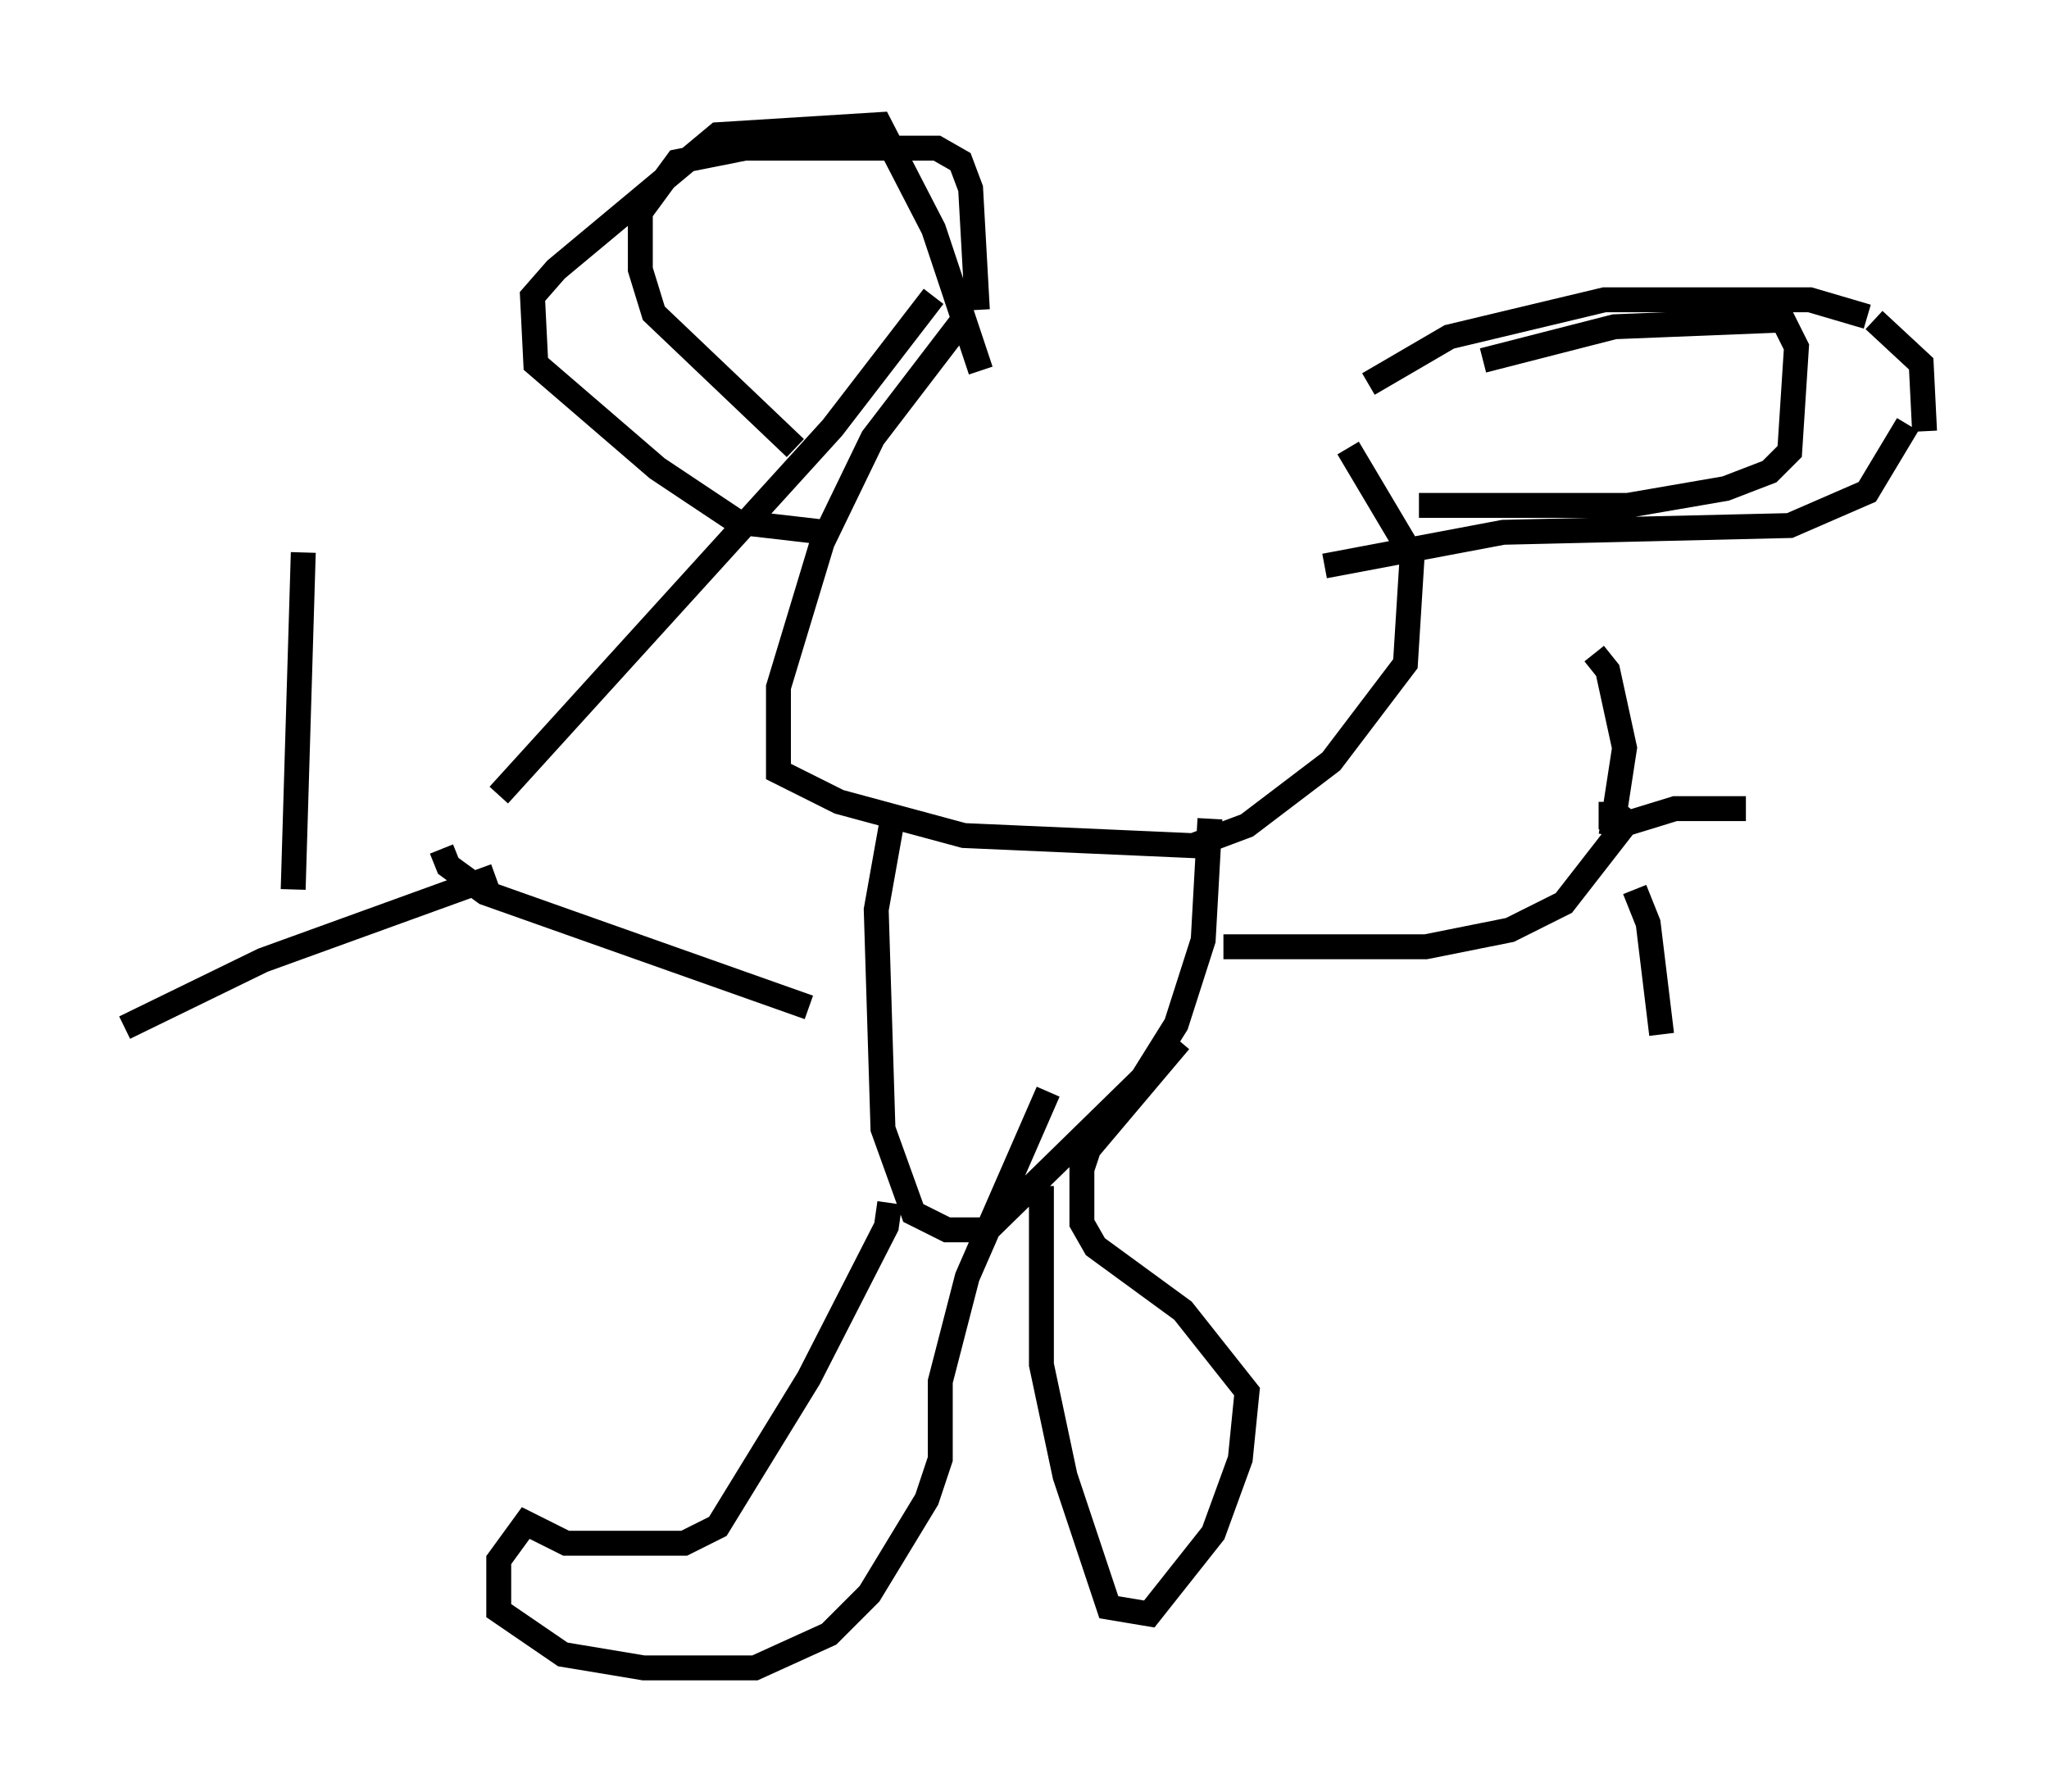 <?xml version="1.0" encoding="utf-8" ?>
<svg baseProfile="full" height="71.975" version="1.1" width="82.259" xmlns="http://www.w3.org/2000/svg" xmlns:ev="http://www.w3.org/2001/xml-events" xmlns:xlink="http://www.w3.org/1999/xlink"><defs /><rect fill="white" height="71.975" width="82.259" x="0" y="0" /><path d="M50.737, 13.254 m-12.178, -0.271 l-3.518, 4.601 -2.03, 4.195 l-1.759, 5.819 0.0, 3.383 l2.436, 1.218 5.007, 1.353 l9.202, 0.406 2.165, -0.812 l3.383, -2.571 2.977, -3.924 l0.271, -4.33 -2.571, -4.33 m-18.268, 14.75 l-0.677, 3.789 0.271, 8.796 l1.218, 3.383 1.353, 0.677 l1.624, 0.0 6.225, -6.089 l1.353, -2.165 1.083, -3.383 l0.271, -4.871 m-12.855, 15.426 l-0.135, 0.947 -3.112, 6.089 l-3.654, 5.954 -1.353, 0.677 l-4.736, 0.0 -1.624, -0.812 l-1.083, 1.488 0.0, 2.03 l2.571, 1.759 3.248, 0.541 l4.465, 0.0 2.977, -1.353 l1.624, -1.624 2.3, -3.789 l0.541, -1.624 0.0, -3.112 l1.083, -4.195 3.248, -7.442 m-0.271, 3.789 l0.0, 7.172 0.947, 4.465 l1.759, 5.277 1.624, 0.271 l2.571, -3.248 1.083, -2.977 l0.271, -2.706 -2.571, -3.248 l-3.518, -2.571 -0.541, -0.947 l0.0, -2.165 0.271, -0.812 l3.654, -4.33 m7.578, -26.387 l3.248, -1.894 6.225, -1.488 l8.254, 0.0 2.3, 0.677 m0.271, 0.135 l1.894, 1.759 0.135, 2.706 m-2.977, 1.759 l0.0, 0.0 m2.3, -2.03 l-1.624, 2.706 -3.112, 1.353 l-11.502, 0.271 -7.172, 1.353 m6.36, -8.254 l5.277, -1.353 6.766, -0.271 l0.541, 1.083 -0.271, 4.195 l-0.812, 0.812 -1.759, 0.677 l-3.924, 0.677 -8.39, 0.0 m-23.816, 1.083 l-3.518, -0.406 -3.248, -2.165 l-4.871, -4.195 -0.135, -2.706 l0.947, -1.083 6.495, -5.413 l6.495, -0.406 2.165, 4.195 l1.894, 5.683 m-7.442, 3.112 l-5.683, -5.413 -0.541, -1.759 l0.0, -2.3 1.488, -2.03 l2.706, -0.541 7.713, 0.0 l0.947, 0.541 0.406, 1.083 l0.271, 4.871 m9.878, 25.575 l8.119, 0.0 3.383, -0.677 l2.165, -1.083 2.842, -3.654 m-0.947, 0.947 l0.541, -3.518 -0.677, -3.112 l-0.541, -0.677 m0.677, 5.954 l0.0, 0.677 0.812, 0.135 l1.759, -0.541 2.842, 0.0 m-4.465, 3.248 l0.541, 1.353 0.541, 4.465 m-34.235, -1.083 l-12.99, -4.601 -1.488, -1.083 l-0.271, -0.677 m2.165, 1.083 l-9.337, 3.383 -5.548, 2.706 m6.766, -5.548 l0.406, -13.532 m7.848, 9.743 l13.396, -14.75 4.059, -5.277 " fill="none" stroke="black" stroke-width="1" /></svg>